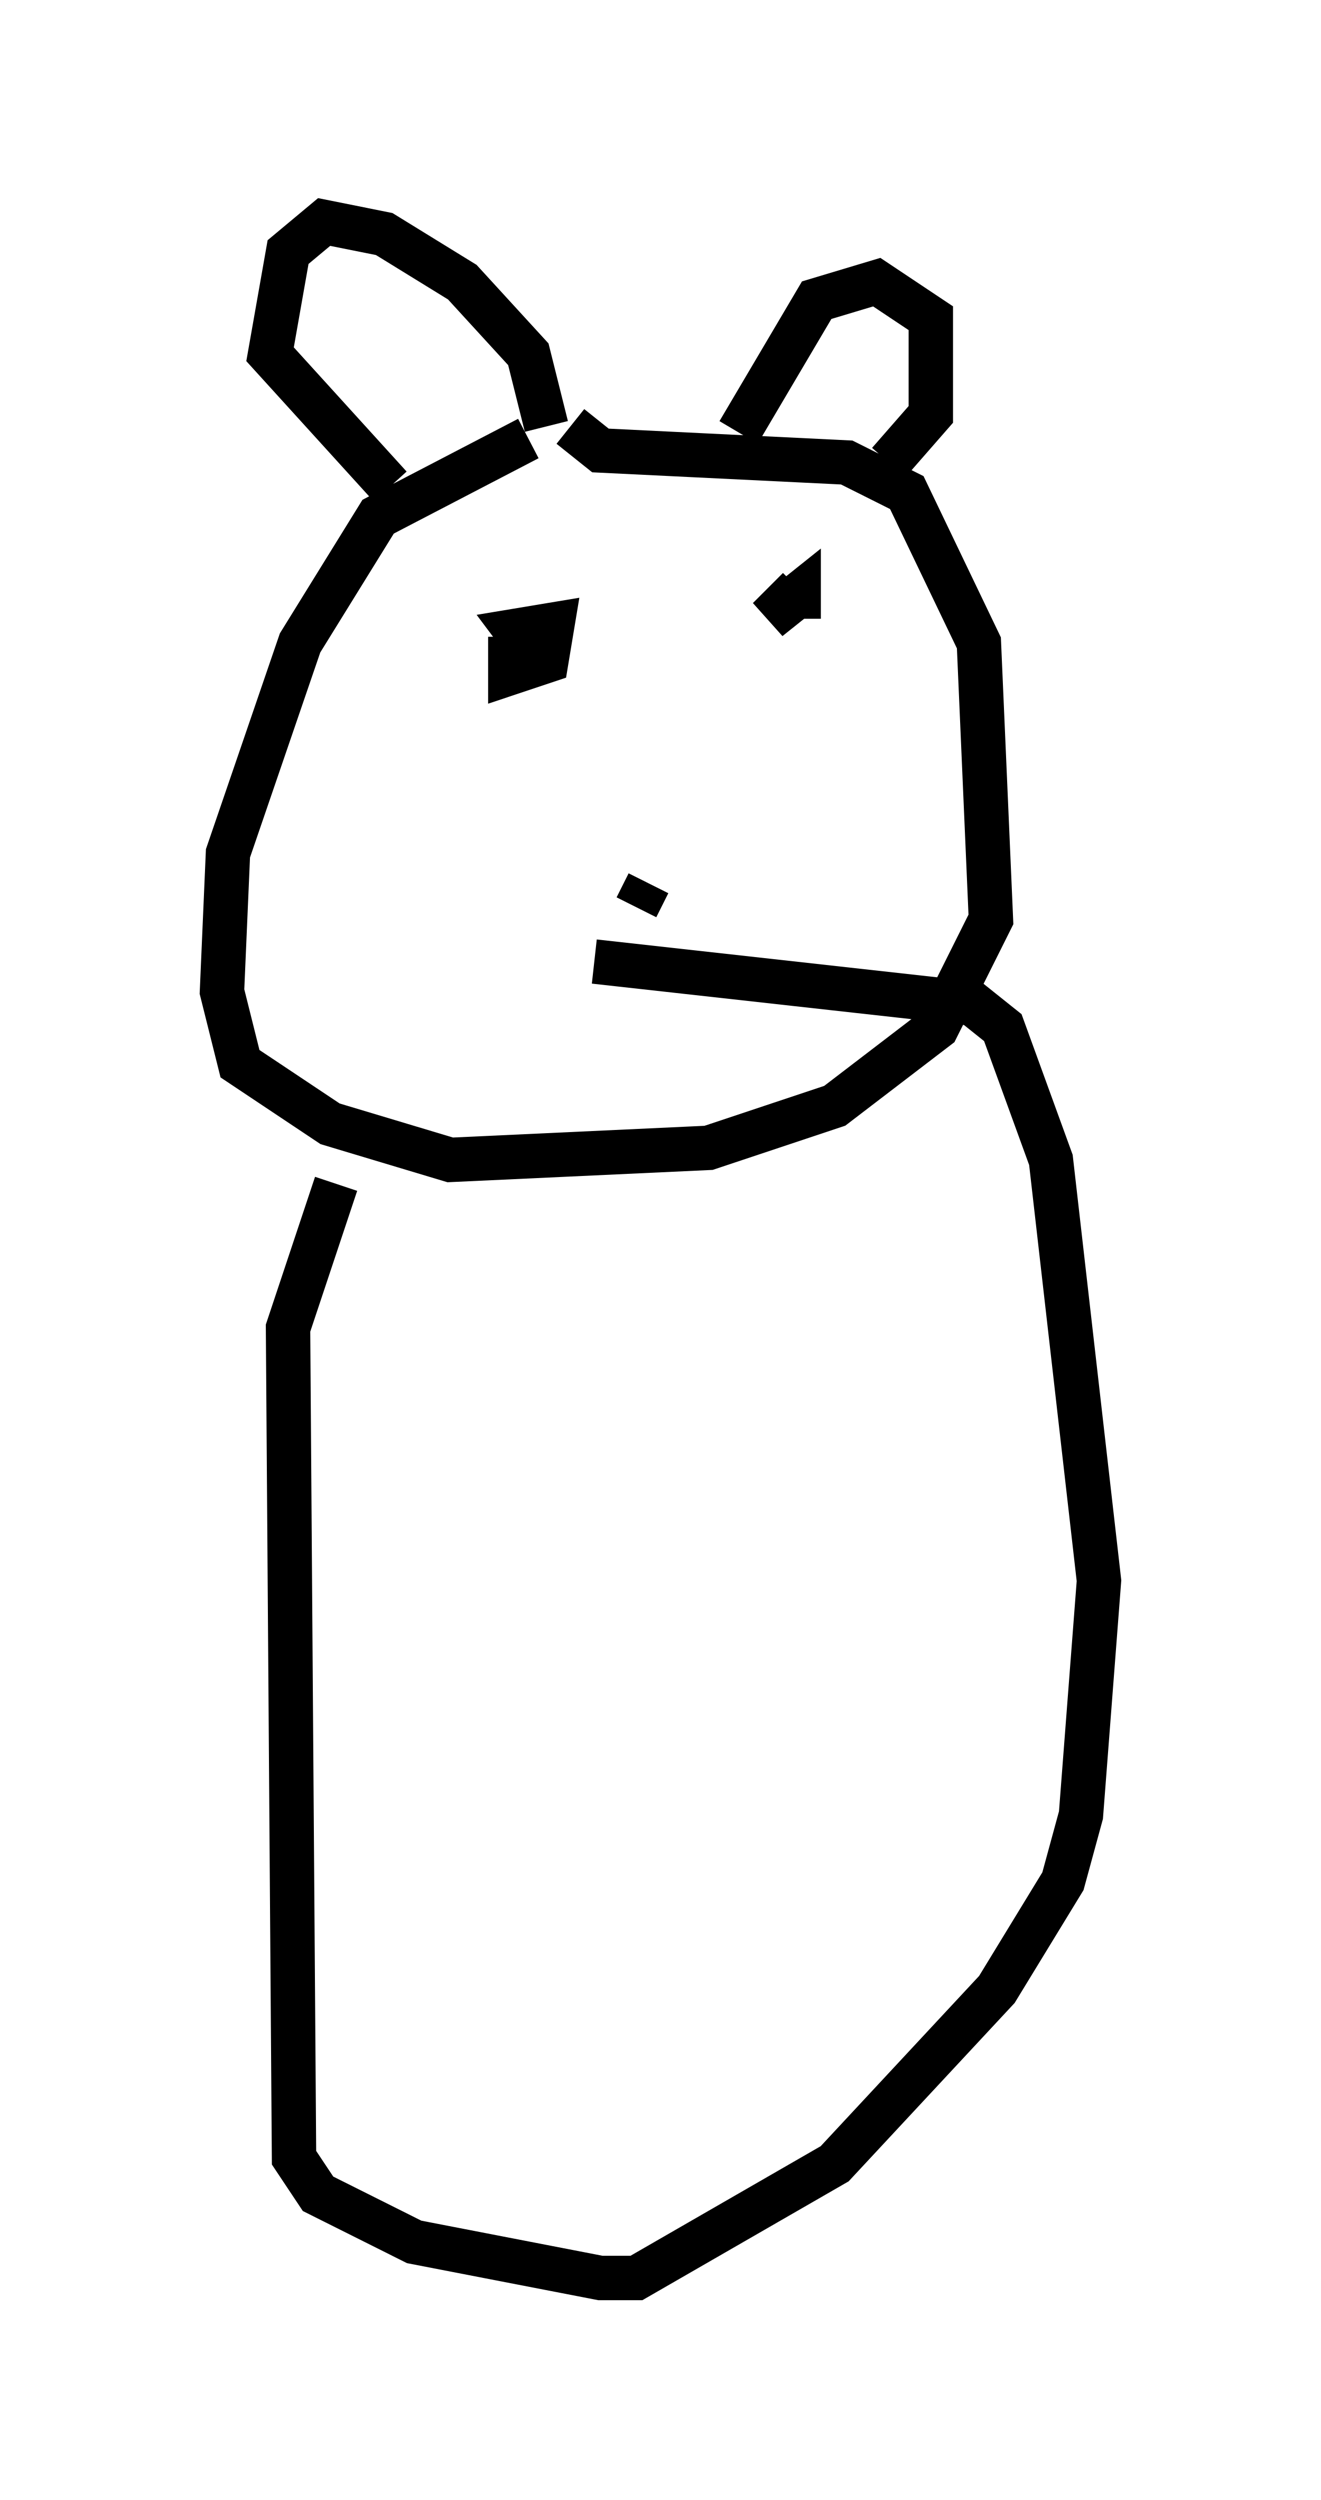 <?xml version="1.0" encoding="utf-8" ?>
<svg baseProfile="full" height="56.278" version="1.1" width="29.756" xmlns="http://www.w3.org/2000/svg" xmlns:ev="http://www.w3.org/2001/xml-events" xmlns:xlink="http://www.w3.org/1999/xlink"><defs /><rect fill="white" height="56.278" width="29.756" x="0" y="0" /><path d="M14.743, 9.736 m-2.842, 0.135 l-3.383, 1.759 -1.759, 2.842 l-1.624, 4.736 -0.135, 3.112 l0.406, 1.624 2.03, 1.353 l2.706, 0.812 5.819, -0.271 l2.842, -0.947 2.3, -1.759 l1.218, -2.436 -0.271, -6.225 l-1.624, -3.383 -1.353, -0.677 l-5.548, -0.271 -0.677, -0.541 m3.789, 0.135 l1.759, -2.977 1.353, -0.406 l1.218, 0.812 0.0, 2.165 l-0.947, 1.083 m-7.713, -0.812 l-0.406, -1.624 -1.488, -1.624 l-1.759, -1.083 -1.353, -0.271 l-0.812, 0.677 -0.406, 2.3 l2.706, 2.977 m2.706, 3.383 l0.0, 0.812 0.812, -0.271 l0.135, -0.812 -0.812, 0.135 l0.406, 0.541 m5.954, -1.488 l-0.677, 0.677 0.677, -0.541 l0.0, 0.541 m-3.654, 6.495 l0.271, -0.541 m-7.036, 6.766 l-1.083, 3.248 0.135, 18.674 l0.541, 0.812 2.165, 1.083 l4.195, 0.812 0.812, 0.0 l4.465, -2.571 3.654, -3.924 l1.488, -2.436 0.406, -1.488 l0.406, -5.277 -1.083, -9.472 l-1.083, -2.977 -0.677, -0.541 l-8.525, -0.947 " fill="none" stroke="black" stroke-width="1" /></svg>